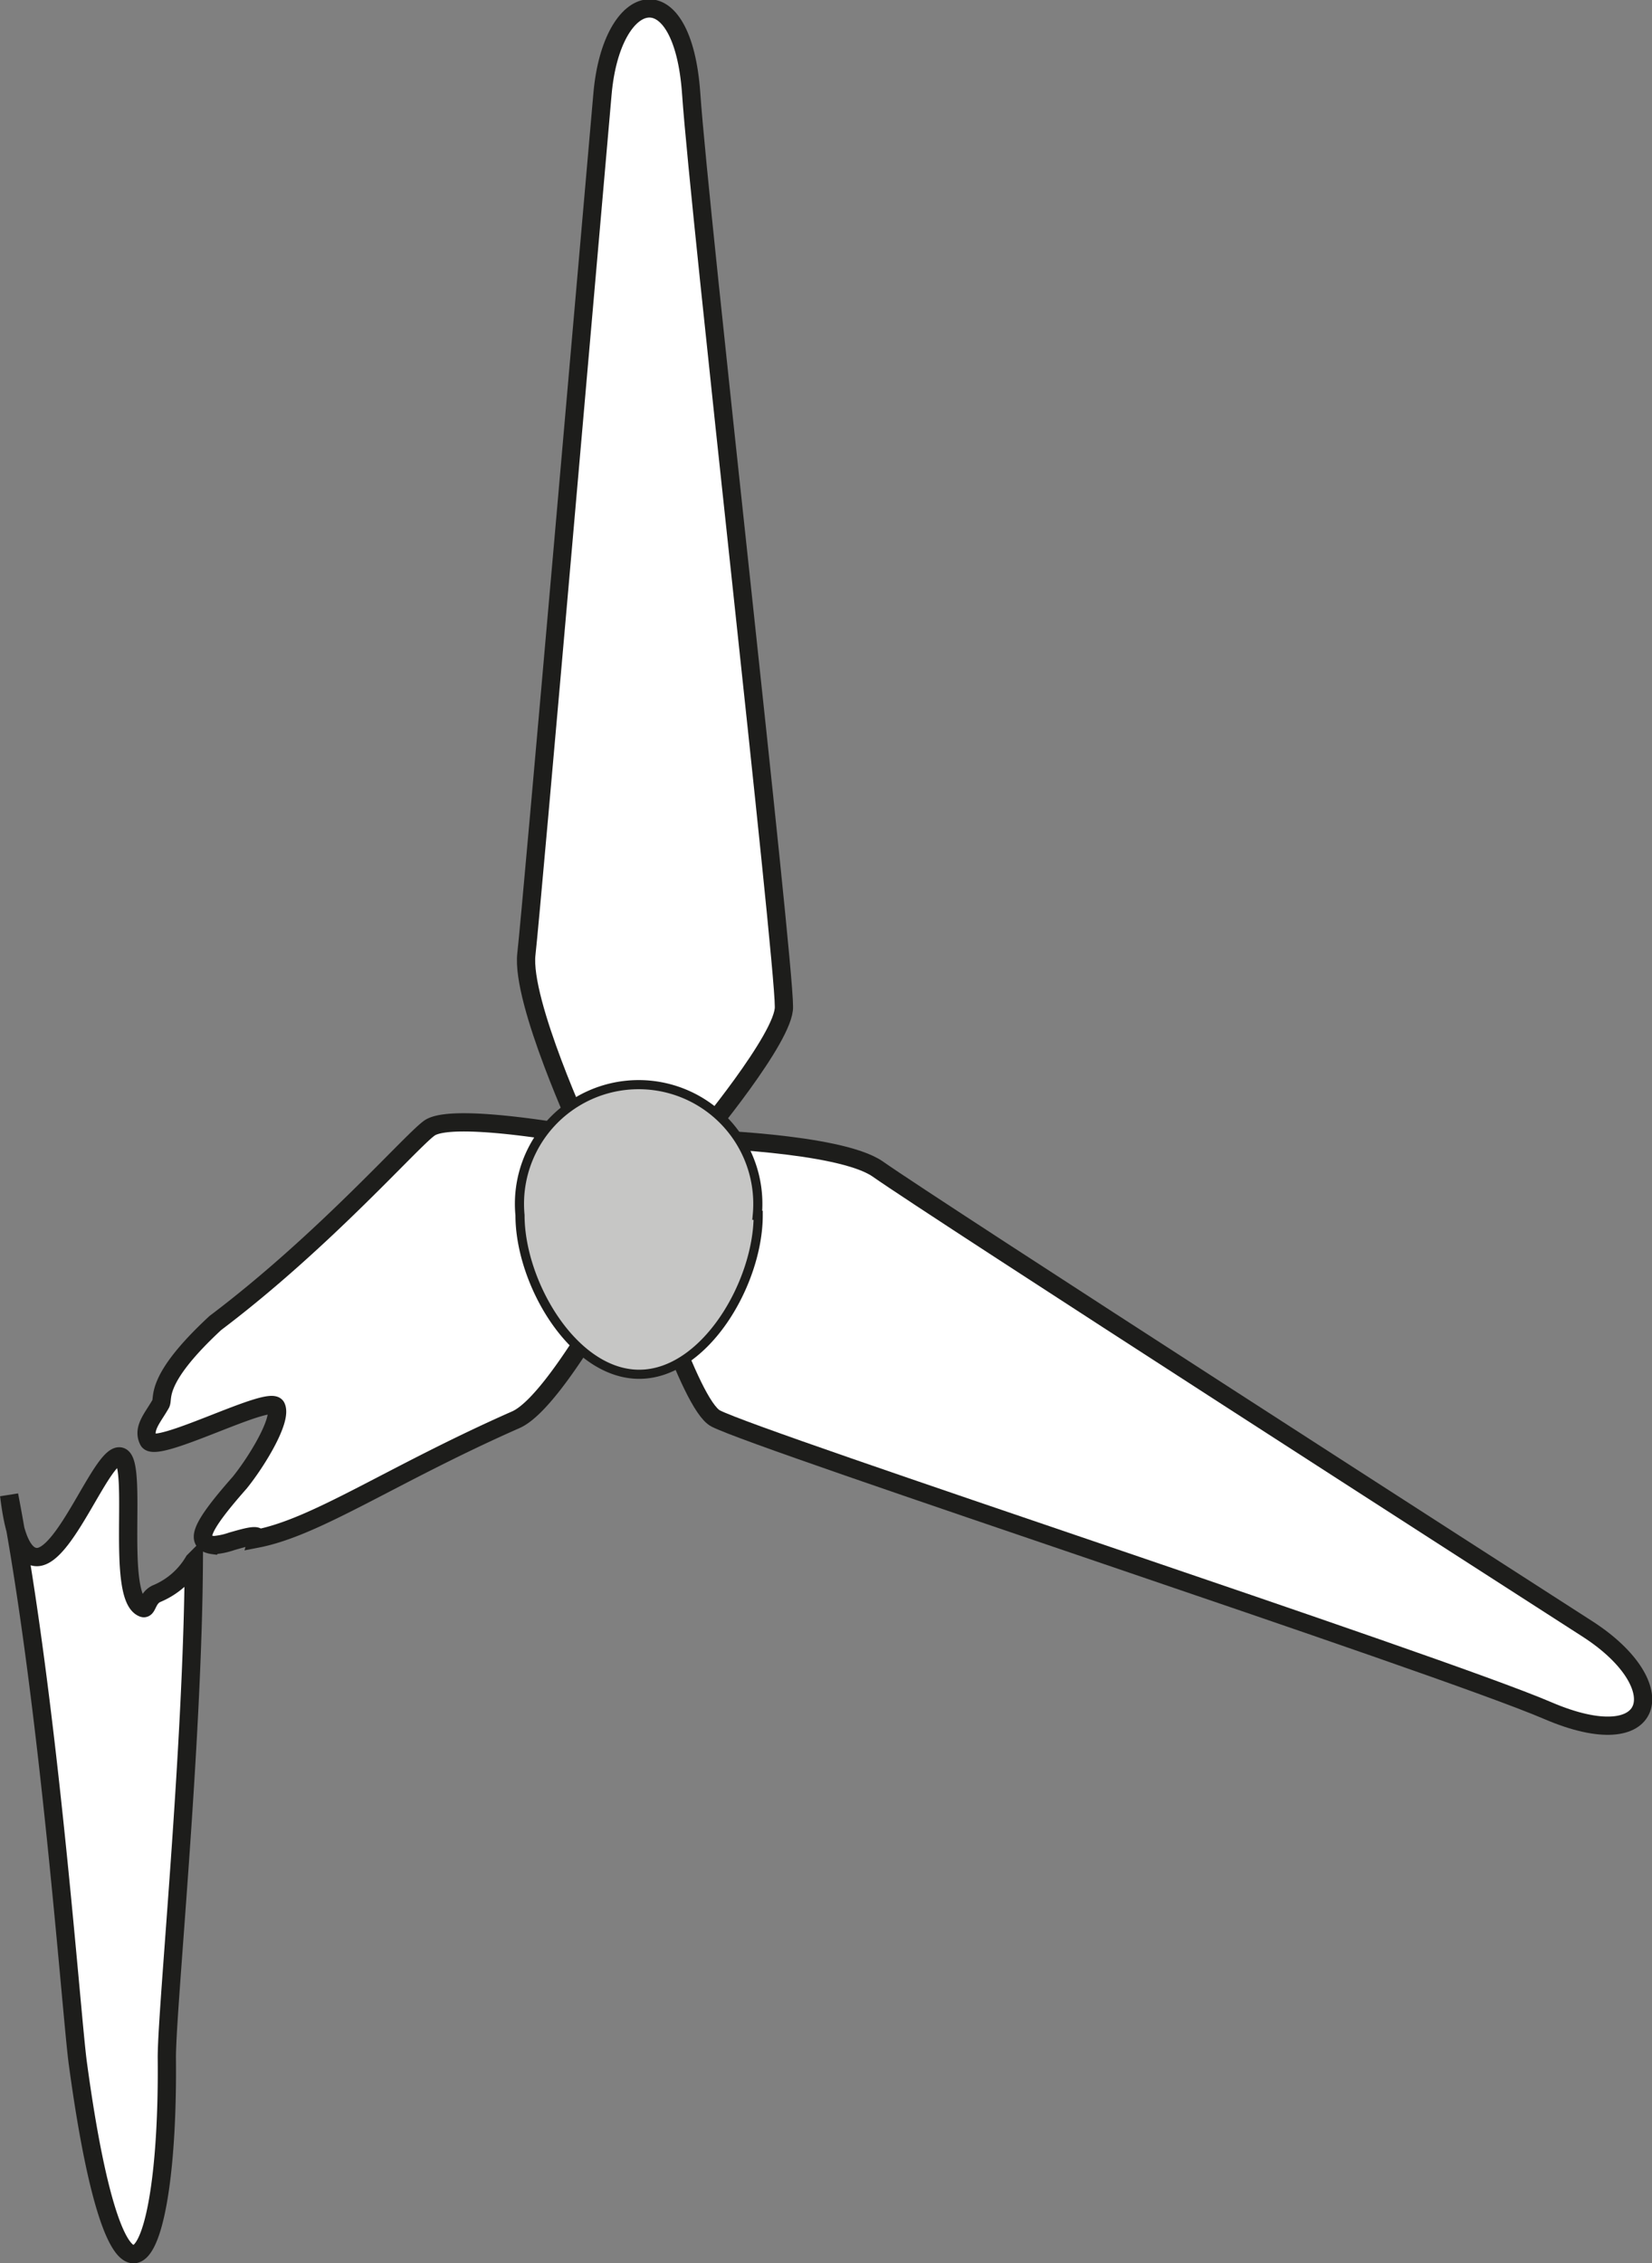 <svg id="Layer_1" data-name="Layer 1" xmlns="http://www.w3.org/2000/svg" viewBox="0 0 90.51 123.98"><rect x="0" y="0" width="90.51" height="123.98" fill="#808080" stroke="none"/><defs><style>.cls-1{fill:#fff;}.cls-1,.cls-2{stroke:#1d1d1b;stroke-miterlimit:10;}.cls-2{fill:#c6c6c5;stroke-width:0.5px;}</style></defs><title>404 wind turbine</title><path class="cls-1" d="M689.94,347.64c0-2.8-4.62-43.31-5.08-50s-4.35-5.77-4.86,0-3.87,44.5-4.17,47.12,3.12,10,3.12,10l6.37.14S690,349.31,689.94,347.64Z" transform="translate(-646.99 -292.5)"/><path class="cls-1" d="M686.2,370.2c2.42,1.26,39.6,13.43,45.58,16s7-1.36,2.2-4.46c-4-2.57-35.77-23-38.91-25.21-2.12-1.46-10-1.66-10-1.66l-3,5.78S684.75,369.45,686.2,370.2Z" transform="translate(-646.99 -292.5)"/><path class="cls-1" d="M679,354.74s-7-1.32-8.43-.48c-.86.52-5.72,6.14-11.78,10.71-3.43,3.18-2.8,4.14-3,4.44-.44.77-1,1.34-.67,2,.38.8,6.66-2.55,7-1.85s-1.06,3-2,4.16c-2.26,2.56-2.43,3.29-1.43,3.42a3.9,3.9,0,0,0,1-.21c.7-.2,1.48-.43,1.4-.15,3.28-.64,7.35-3.5,14.14-6.5,2.36-1,6.83-9.76,6.83-9.76Z" transform="translate(-646.99 -292.5)"/><path class="cls-1" d="M647.49,374.4c2.2,11.46,3.4,28.38,3.76,31.09,2.19,16.22,5,11.64,4.88-.28,0-2.75,1.42-16.95,1.48-27.19a4.25,4.25,0,0,1-2,1.76c-.58.23-.53.91-.79.8-1.51-.6-.24-7.95-1.22-8.29s-3.11,5.83-4.72,5.49C648,377.61,647.67,375.85,647.49,374.4Z" transform="translate(-646.99 -292.5)"/><path class="cls-2" d="M688.53,359.07c0,3.71-2.92,8.71-6.52,8.71s-6.53-5-6.53-8.71a6.53,6.53,0,1,1,13,0Z" transform="translate(-646.99 -292.5)"/><path class="cls-1" d="M636.84,420.63" transform="translate(-646.99 -292.5)"/></svg>